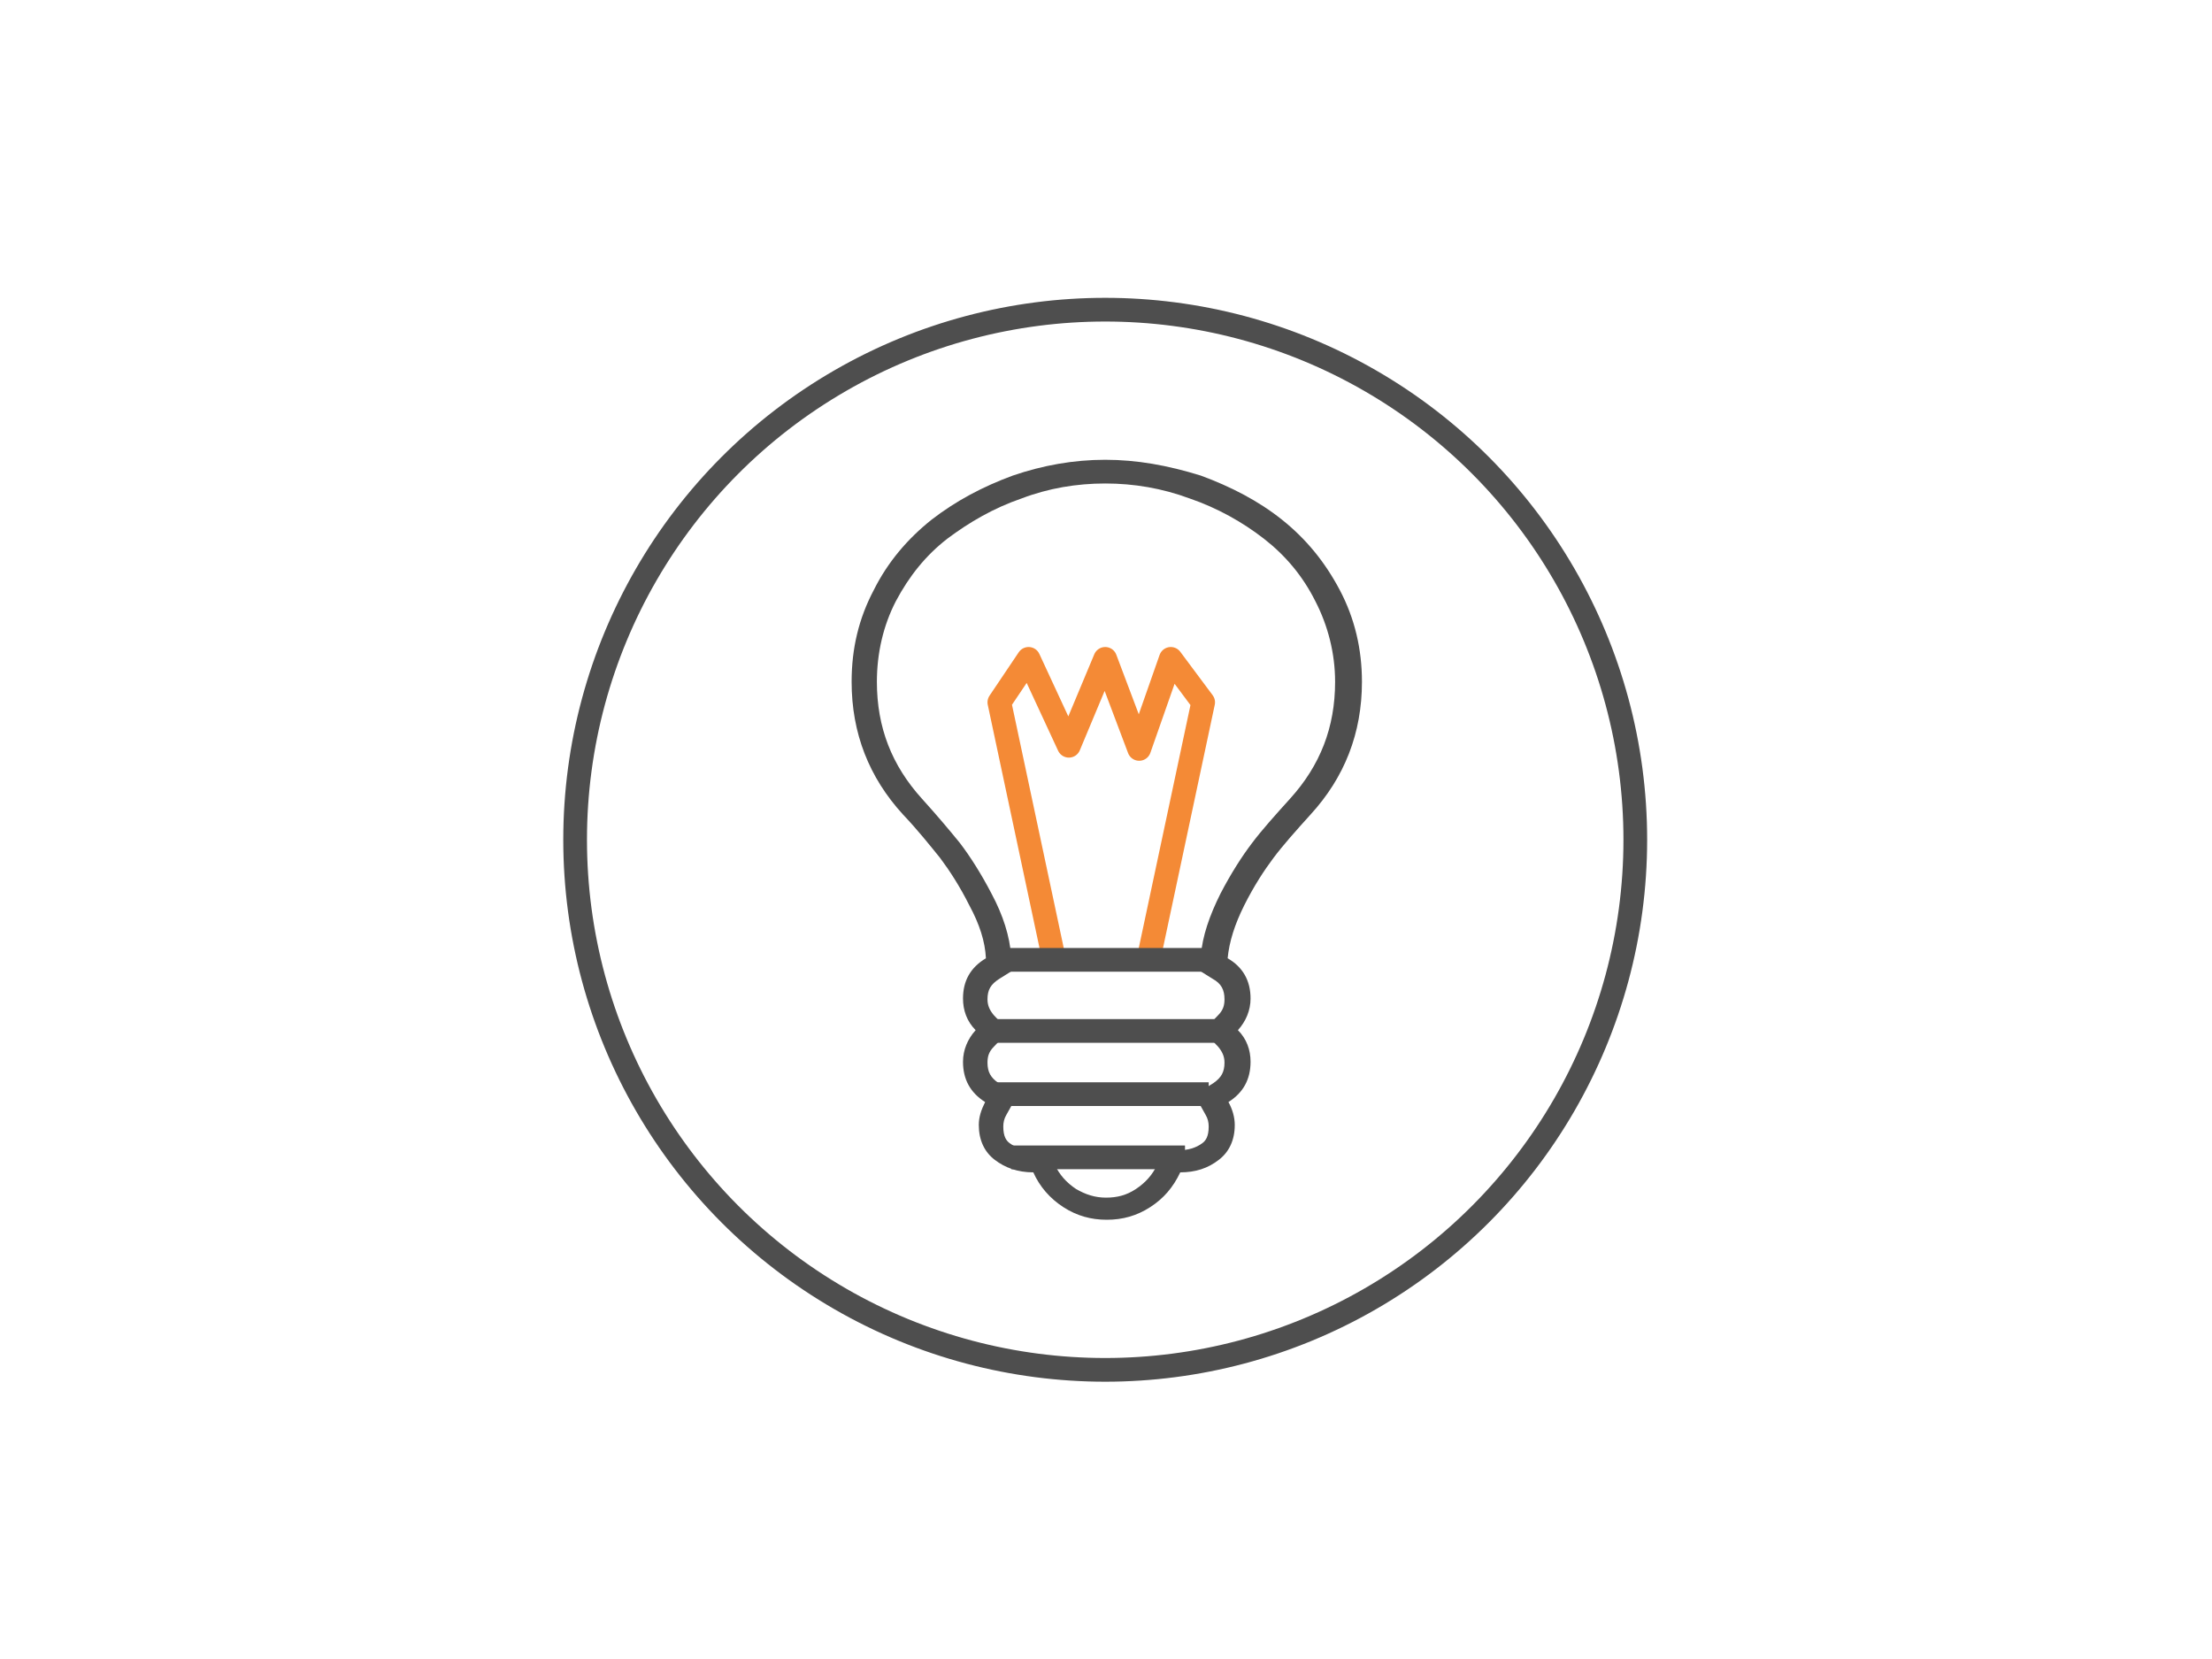 <svg xmlns="http://www.w3.org/2000/svg" width="160" height="120" viewBox="0 0 210 210">
	<style>.a{fill:none;stroke-width:3;stroke:#4E4E4E;}</style><polyline points="98.5 121.8 91.5 88.9 95.2 83.4 100.3 94.4 104.9 83.4 109.2 94.8 113.2 83.4 117.3 88.9 110.3 121.8 " style="fill:none;stroke-linejoin:round;stroke-width:3;stroke:#F48A36"/><circle cx="104.9" cy="106.3" r="67.1" class="a"/><path d="M104.9 61.2c3.6 0 7.2 0.6 10.7 1.9 3.5 1.2 6.7 3 9.4 5.1 2.7 2.1 4.9 4.7 6.5 7.9 1.6 3.1 2.5 6.6 2.5 10.2 0 5.8-1.9 10.6-5.7 14.8 -1.9 2.1-3.6 4-4.8 5.6 -1.3 1.7-2.7 3.9-4 6.4 -1.4 2.8-2.3 5.4-2.5 7.9l-0.1 1.9 1.6 1c1.1 0.6 1.5 1.4 1.5 2.6 0 0.8-0.2 1.4-0.8 2l-1.9 2 1.9 2c0.5 0.6 0.8 1.2 0.8 2 0 1.2-0.4 1.9-1.4 2.6l-2.4 1.5 1.4 2.5c0.3 0.5 0.4 1 0.4 1.5 0 1.3-0.4 1.8-0.8 2.1 -0.8 0.6-1.8 0.9-3 0.9h-1.9l-0.8 1.8c-0.6 1.3-1.5 2.3-2.7 3.1 -1.2 0.8-2.4 1.1-3.8 1.1 -1.4 0-2.6-0.4-3.8-1.1 -1.2-0.8-2.1-1.8-2.7-3.1l-0.8-1.8h-1.9c-1.2 0-2.2-0.3-3-0.9 -0.4-0.3-0.8-0.8-0.8-2.1 0-0.5 0.1-1 0.4-1.5l1.4-2.5 -2.4-1.5c-1-0.7-1.4-1.4-1.4-2.6 0-0.8 0.2-1.4 0.8-2l1.9-2 -1.9-2c-0.5-0.6-0.8-1.2-0.8-2 0-1.2 0.4-1.9 1.5-2.6l1.6-1 -0.1-1.9c-0.2-2.5-1-5.1-2.5-7.9 -1.3-2.5-2.7-4.7-4-6.4 -1.3-1.6-2.9-3.5-4.8-5.6 -3.8-4.2-5.7-9-5.7-14.8 0-3.6 0.8-7.1 2.4-10.2 1.7-3.2 3.8-5.8 6.5-7.9 2.8-2.1 5.9-3.9 9.4-5.1C97.7 61.8 101.3 61.2 104.9 61.2M104.9 58.2c-4 0-7.9 0.7-11.7 2 -3.8 1.4-7.2 3.2-10.3 5.6 -3 2.4-5.5 5.3-7.3 8.9 -1.9 3.6-2.8 7.4-2.8 11.6 0 6.5 2.2 12.1 6.5 16.8 1.9 2 3.4 3.9 4.7 5.5 1.2 1.6 2.5 3.6 3.7 6 1.3 2.4 2 4.6 2.1 6.7 -2 1.2-2.9 2.9-2.9 5.1 0 1.5 0.5 2.9 1.6 4 -1 1.1-1.6 2.5-1.6 4 0 2.2 0.9 3.9 2.8 5.1 -0.5 1-0.8 1.9-0.8 2.9 0 1.9 0.7 3.4 2 4.4 1.3 1 2.9 1.6 4.9 1.6 0.8 1.8 2.1 3.3 3.8 4.4 1.7 1.1 3.5 1.6 5.5 1.6 2 0 3.8-0.5 5.5-1.6 1.7-1.1 2.9-2.5 3.8-4.4 1.9 0 3.5-0.5 4.9-1.6 1.3-1 2-2.5 2-4.4 0-1-0.3-2-0.8-2.9 1.9-1.2 2.8-2.9 2.8-5.1 0-1.5-0.5-2.9-1.6-4 1-1.1 1.6-2.5 1.6-4 0-2.3-1-4-2.9-5.1 0.2-2.1 0.9-4.3 2.1-6.7s2.5-4.4 3.7-6c1.2-1.6 2.8-3.4 4.7-5.5 4.3-4.7 6.5-10.3 6.5-16.8 0-4.1-0.9-8-2.8-11.6 -1.9-3.6-4.3-6.5-7.3-8.9 -3-2.4-6.5-4.2-10.3-5.6C112.8 58.9 108.9 58.2 104.9 58.2L104.9 58.2z" fill="#4E4E4E"/><line x1="90" y1="121.5" x2="118" y2="121.5" class="a"/><line x1="89" y1="130.5" x2="119" y2="130.5" class="a"/><line x1="90" y1="138.5" x2="118" y2="138.5" class="a"/><line x1="93" y1="146.5" x2="115" y2="146.5" class="a"/>
</svg>

